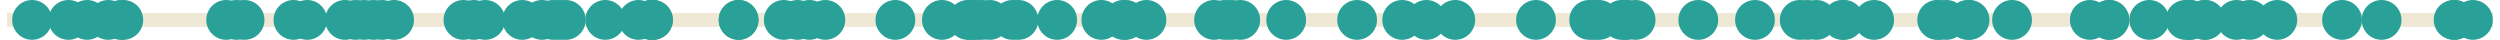 <?xml version='1.0' encoding='UTF-8'?>
<!-- This file was generated by dvisvgm 3.0.3 -->
<svg version='1.1' xmlns='http://www.w3.org/2000/svg' xmlns:xlink='http://www.w3.org/1999/xlink' width='285.063pt' height='4.539pt' viewBox='-62.039 -62.039 285.063 4.539'>
<g id='page1'>
<path d='M-61.242-59.77H222.227' stroke='#eee8d5' fill='none' stroke-width='1.594'/>
<path d='M53.082-59.77C53.082-61.023 52.067-62.039 50.813-62.039S48.547-61.023 48.547-59.77C48.547-58.516 49.559-57.5 50.813-57.5S53.082-58.516 53.082-59.77Z' fill='#2aa198'/>
<path d='M140.34-59.77C140.34-61.023 139.325-62.039 138.075-62.039C136.821-62.039 135.805-61.023 135.805-59.77C135.805-58.516 136.821-57.5 138.075-57.5C139.325-57.5 140.34-58.516 140.34-59.77Z' fill='#2aa198'/>
<path d='M31.172-59.77C31.172-61.023 30.156-62.039 28.906-62.039C27.652-62.039 26.637-61.023 26.637-59.77C26.637-58.516 27.652-57.5 28.906-57.5C30.156-57.5 31.172-58.516 31.172-59.77Z' fill='#2aa198'/>
<path d='M161.332-59.77C161.332-61.023 160.317-62.039 159.063-62.039C157.813-62.039 156.797-61.023 156.797-59.77C156.797-58.516 157.813-57.5 159.063-57.5C160.317-57.5 161.332-58.516 161.332-59.77Z' fill='#2aa198'/>
<path d='M-45.711-59.77C-45.711-61.023-46.727-62.039-47.98-62.039C-49.23-62.039-50.246-61.023-50.246-59.77C-50.246-58.516-49.23-57.5-47.98-57.5C-46.727-57.5-45.711-58.516-45.711-59.77Z' fill='#2aa198'/>
<path d='M86.887-59.77C86.887-61.023 85.871-62.039 84.621-62.039C83.367-62.039 82.352-61.023 82.352-59.77C82.352-58.516 83.367-57.5 84.621-57.5C85.871-57.5 86.887-58.516 86.887-59.77Z' fill='#2aa198'/>
<path d='M-20.434-59.77C-20.434-61.023-21.449-62.039-22.703-62.039C-23.953-62.039-24.969-61.023-24.969-59.77C-24.969-58.516-23.953-57.5-22.703-57.5C-21.449-57.5-20.434-58.516-20.434-59.77Z' fill='#2aa198'/>
<path d='M195.262-59.77C195.262-61.023 194.246-62.039 192.992-62.039C191.739-62.039 190.727-61.023 190.727-59.77C190.727-58.516 191.739-57.5 192.992-57.5C194.246-57.5 195.262-58.516 195.262-59.77Z' fill='#2aa198'/>
<path d='M34.34-59.77C34.34-61.023 33.324-62.039 32.07-62.039C30.82-62.039 29.805-61.023 29.805-59.77C29.805-58.516 30.82-57.5 32.07-57.5C33.324-57.5 34.34-58.516 34.34-59.77Z' fill='#2aa198'/>
<path d='M81.645-59.77C81.645-61.023 80.629-62.039 79.379-62.039C78.125-62.039 77.11-61.023 77.11-59.77C77.11-58.516 78.125-57.5 79.379-57.5C80.629-57.5 81.645-58.516 81.645-59.77Z' fill='#2aa198'/>
<path d='M68.578-59.77C68.578-61.023 67.563-62.039 66.313-62.039C65.059-62.039 64.043-61.023 64.043-59.77C64.043-58.516 65.059-57.5 66.313-57.5C67.563-57.5 68.578-58.516 68.578-59.77Z' fill='#2aa198'/>
<path d='M42.325-59.77C42.325-61.023 41.309-62.039 40.055-62.039C38.805-62.039 37.789-61.023 37.789-59.77C37.789-58.516 38.805-57.5 40.055-57.5C41.309-57.5 42.325-58.516 42.325-59.77Z' fill='#2aa198'/>
<path d='M164.602-59.77C164.602-61.023 163.586-62.039 162.336-62.039C161.082-62.039 160.067-61.023 160.067-59.77C160.067-58.516 161.082-57.5 162.336-57.5C163.586-57.5 164.602-58.516 164.602-59.77Z' fill='#2aa198'/>
<path d='M-16.195-59.77C-16.195-61.023-17.211-62.039-18.461-62.039C-19.715-62.039-20.73-61.023-20.73-59.77C-20.73-58.516-19.715-57.5-18.461-57.5C-17.211-57.5-16.195-58.516-16.195-59.77Z' fill='#2aa198'/>
<path d='M94.973-59.77C94.973-61.023 93.957-62.039 92.703-62.039C91.453-62.039 90.438-61.023 90.438-59.77C90.438-58.516 91.453-57.5 92.703-57.5C93.957-57.5 94.973-58.516 94.973-59.77Z' fill='#2aa198'/>
<path d='M32.527-59.77C32.527-61.023 31.512-62.039 30.258-62.039C29.008-62.039 27.992-61.023 27.992-59.77C27.992-58.516 29.008-57.5 30.258-57.5C31.512-57.5 32.527-58.516 32.527-59.77Z' fill='#2aa198'/>
<path d='M126.731-59.77C126.731-61.023 125.715-62.039 124.461-62.039S122.196-61.023 122.196-59.77C122.196-58.516 123.207-57.5 124.461-57.5S126.731-58.516 126.731-59.77Z' fill='#2aa198'/>
<path d='M24.449-59.77C24.449-61.023 23.438-62.039 22.184-62.039S19.914-61.023 19.914-59.77C19.914-58.516 20.93-57.5 22.184-57.5S24.449-58.516 24.449-59.77Z' fill='#2aa198'/>
<path d='M-17.184-59.77C-17.184-61.023-18.199-62.039-19.453-62.039S-21.719-61.023-21.719-59.77C-21.719-58.516-20.707-57.5-19.453-57.5S-17.184-58.516-17.184-59.77Z' fill='#2aa198'/>
<path d='M-6.926-59.77C-6.926-61.023-7.941-62.039-9.191-62.039C-10.445-62.039-11.461-61.023-11.461-59.77C-11.461-58.516-10.445-57.5-9.191-57.5C-7.941-57.5-6.926-58.516-6.926-59.77Z' fill='#2aa198'/>
<path d='M164.809-59.77C164.809-61.023 163.793-62.039 162.543-62.039C161.289-62.039 160.274-61.023 160.274-59.77C160.274-58.516 161.289-57.5 162.543-57.5C163.793-57.5 164.809-58.516 164.809-59.77Z' fill='#2aa198'/>
<path d='M211.789-59.77C211.789-61.023 210.774-62.039 209.52-62.039S207.254-61.023 207.254-59.77C207.254-58.516 208.266-57.5 209.52-57.5S211.789-58.516 211.789-59.77Z' fill='#2aa198'/>
<path d='M14.461-59.77C14.461-61.023 13.445-62.039 12.191-62.039S9.926-61.023 9.926-59.77C9.926-58.516 10.938-57.5 12.191-57.5S14.461-58.516 14.461-59.77Z' fill='#2aa198'/>
<path d='M153.93-59.77C153.93-61.023 152.918-62.039 151.664-62.039S149.395-61.023 149.395-59.77C149.395-58.516 150.41-57.5 151.664-57.5S153.93-58.516 153.93-59.77Z' fill='#2aa198'/>
<path d='M47.625-59.77C47.625-61.023 46.61-62.039 45.36-62.039C44.106-62.039 43.09-61.023 43.09-59.77C43.09-58.516 44.106-57.5 45.36-57.5C46.61-57.5 47.625-58.516 47.625-59.77Z' fill='#2aa198'/>
<path d='M-45.98-59.77C-45.98-61.023-46.996-62.039-48.246-62.039C-49.5-62.039-50.516-61.023-50.516-59.77C-50.516-58.516-49.5-57.5-48.246-57.5C-46.996-57.5-45.98-58.516-45.98-59.77Z' fill='#2aa198'/>
<path d='M14.68-59.77C14.68-61.023 13.664-62.039 12.414-62.039C11.16-62.039 10.145-61.023 10.145-59.77C10.145-58.516 11.16-57.5 12.414-57.5C13.664-57.5 14.68-58.516 14.68-59.77Z' fill='#2aa198'/>
<path d='M60.77-59.77C60.77-61.023 59.758-62.039 58.504-62.039S56.235-61.023 56.235-59.77C56.235-58.516 57.25-57.5 58.504-57.5S60.77-58.516 60.77-59.77Z' fill='#2aa198'/>
<path d='M122.559-59.77C122.559-61.023 121.543-62.039 120.293-62.039C119.039-62.039 118.024-61.023 118.024-59.77C118.024-58.516 119.039-57.5 120.293-57.5C121.543-57.5 122.559-58.516 122.559-59.77Z' fill='#2aa198'/>
<path d='M68.332-59.77C68.332-61.023 67.317-62.039 66.063-62.039C64.813-62.039 63.797-61.023 63.797-59.77C63.797-58.516 64.813-57.5 66.063-57.5C67.317-57.5 68.332-58.516 68.332-59.77Z' fill='#2aa198'/>
<path d='M56.356-59.77C56.356-61.023 55.34-62.039 54.086-62.039C52.836-62.039 51.821-61.023 51.821-59.77C51.821-58.516 52.836-57.5 54.086-57.5C55.34-57.5 56.356-58.516 56.356-59.77Z' fill='#2aa198'/>
<path d='M-24.738-59.77C-24.738-61.023-25.754-62.039-27.004-62.039C-28.258-62.039-29.273-61.023-29.273-59.77C-29.273-58.516-28.258-57.5-27.004-57.5C-25.754-57.5-24.738-58.516-24.738-59.77Z' fill='#2aa198'/>
<path d='M-5.746-59.77C-5.746-61.023-6.758-62.039-8.012-62.039S-10.281-61.023-10.281-59.77C-10.281-58.516-9.266-57.5-8.012-57.5S-5.746-58.516-5.746-59.77Z' fill='#2aa198'/>
<path d='M-49.836-59.77C-49.836-61.023-50.852-62.039-52.105-62.039C-53.359-62.039-54.371-61.023-54.371-59.77C-54.371-58.516-53.359-57.5-52.105-57.5C-50.852-57.5-49.836-58.516-49.836-59.77Z' fill='#2aa198'/>
<path d='M14.688-59.77C14.688-61.023 13.672-62.039 12.422-62.039C11.168-62.039 10.152-61.023 10.152-59.77C10.152-58.516 11.168-57.5 12.422-57.5C13.672-57.5 14.688-58.516 14.688-59.77Z' fill='#2aa198'/>
<path d='M115.371-59.77C115.371-61.023 114.356-62.039 113.102-62.039C111.852-62.039 110.836-61.023 110.836-59.77C110.836-58.516 111.852-57.5 113.102-57.5C114.356-57.5 115.371-58.516 115.371-59.77Z' fill='#2aa198'/>
<path d='M162.168-59.77C162.168-61.023 161.153-62.039 159.899-62.039C158.649-62.039 157.633-61.023 157.633-59.77C157.633-58.516 158.649-57.5 159.899-57.5C161.153-57.5 162.168-58.516 162.168-59.77Z' fill='#2aa198'/>
<path d='M147.348-59.77C147.348-61.023 146.332-62.039 145.082-62.039C143.828-62.039 142.813-61.023 142.813-59.77C142.813-58.516 143.828-57.5 145.082-57.5C146.332-57.5 147.348-58.516 147.348-59.77Z' fill='#2aa198'/>
<path d='M80.625-59.77C80.625-61.023 79.61-62.039 78.356-62.039C77.106-62.039 76.09-61.023 76.09-59.77C76.09-58.516 77.106-57.5 78.356-57.5C79.61-57.5 80.625-58.516 80.625-59.77Z' fill='#2aa198'/>
<path d='M4.742-59.77C4.742-61.023 3.727-62.039 2.473-62.039C1.219-62.039 .203-61.023 .203-59.77C.203-58.516 1.219-57.5 2.473-57.5C3.727-57.5 4.742-58.516 4.742-59.77Z' fill='#2aa198'/>
<path d='M13.027-59.77C13.027-61.023 12.012-62.039 10.762-62.039C9.508-62.039 8.492-61.023 8.492-59.77C8.492-58.516 9.508-57.5 10.762-57.5C12.012-57.5 13.027-58.516 13.027-59.77Z' fill='#2aa198'/>
<path d='M78.664-59.77C78.664-61.023 77.649-62.039 76.399-62.039C75.145-62.039 74.129-61.023 74.129-59.77C74.129-58.516 75.145-57.5 76.399-57.5C77.649-57.5 78.664-58.516 78.664-59.77Z' fill='#2aa198'/>
<path d='M180.723-59.77C180.723-61.023 179.707-62.039 178.453-62.039C177.203-62.039 176.188-61.023 176.188-59.77C176.188-58.516 177.203-57.5 178.453-57.5C179.707-57.5 180.723-58.516 180.723-59.77Z' fill='#2aa198'/>
<path d='M65.809-59.77C65.809-61.023 64.797-62.039 63.543-62.039S61.274-61.023 61.274-59.77C61.274-58.516 62.289-57.5 63.543-57.5S65.809-58.516 65.809-59.77Z' fill='#2aa198'/>
<path d='M196.75-59.77C196.75-61.023 195.735-62.039 194.481-62.039S192.211-61.023 192.211-59.77C192.211-58.516 193.227-57.5 194.481-57.5S196.75-58.516 196.75-59.77Z' fill='#2aa198'/>
<path d='M79.875-59.77C79.875-61.023 78.86-62.039 77.61-62.039C76.356-62.039 75.34-61.023 75.34-59.77C75.34-58.516 76.356-57.5 77.61-57.5C78.86-57.5 79.875-58.516 79.875-59.77Z' fill='#2aa198'/>
<path d='M185.301-59.77C185.301-61.023 184.285-62.039 183.032-62.039C181.778-62.039 180.762-61.023 180.762-59.77C180.762-58.516 181.778-57.5 183.032-57.5C184.285-57.5 185.301-58.516 185.301-59.77Z' fill='#2aa198'/>
<path d='M55.68-59.77C55.68-61.023 54.664-62.039 53.414-62.039C52.16-62.039 51.145-61.023 51.145-59.77C51.145-58.516 52.16-57.5 53.414-57.5C54.664-57.5 55.68-58.516 55.68-59.77Z' fill='#2aa198'/>
<path d='M-14.836-59.77C-14.836-61.023-15.852-62.039-17.105-62.039C-18.355-62.039-19.371-61.023-19.371-59.77C-19.371-58.516-18.355-57.5-17.105-57.5C-15.852-57.5-14.836-58.516-14.836-59.77Z' fill='#2aa198'/>
<path d='M180.754-59.77C180.754-61.023 179.739-62.039 178.485-62.039C177.235-62.039 176.219-61.023 176.219-59.77C176.219-58.516 177.235-57.5 178.485-57.5C179.739-57.5 180.754-58.516 180.754-59.77Z' fill='#2aa198'/>
<path d='M102.883-59.77C102.883-61.023 101.867-62.039 100.617-62.039C99.364-62.039 98.348-61.023 98.348-59.77C98.348-58.516 99.364-57.5 100.617-57.5C101.867-57.5 102.883-58.516 102.883-59.77Z' fill='#2aa198'/>
<path d='M-19.238-59.77C-19.238-61.023-20.254-62.039-21.508-62.039S-23.773-61.023-23.773-59.77C-23.773-58.516-22.762-57.5-21.508-57.5S-19.238-58.516-19.238-59.77Z' fill='#2aa198'/>
<path d='M3.293-59.77C3.293-61.023 2.277-62.039 1.023-62.039S-1.246-61.023-1.246-59.77C-1.246-58.516-.231-57.5 1.023-57.5S3.293-58.516 3.293-59.77Z' fill='#2aa198'/>
<path d='M222.203-59.77C222.203-61.023 221.188-62.039 219.934-62.039C218.684-62.039 217.668-61.023 217.668-59.77C217.668-58.516 218.684-57.5 219.934-57.5C221.188-57.5 222.203-58.516 222.203-59.77Z' fill='#2aa198'/>
<path d='M-33.98-59.77C-33.98-61.023-34.996-62.039-36.25-62.039C-37.5-62.039-38.516-61.023-38.516-59.77C-38.516-58.516-37.5-57.5-36.25-57.5C-34.996-57.5-33.98-58.516-33.98-59.77Z' fill='#2aa198'/>
<path d='M121.996-59.77C121.996-61.023 120.981-62.039 119.731-62.039C118.477-62.039 117.461-61.023 117.461-59.77C117.461-58.516 118.477-57.5 119.731-57.5C120.981-57.5 121.996-58.516 121.996-59.77Z' fill='#2aa198'/>
<path d='M-51.969-59.77C-51.969-61.023-52.984-62.039-54.238-62.039C-55.488-62.039-56.504-61.023-56.504-59.77C-56.504-58.516-55.488-57.5-54.238-57.5C-52.984-57.5-51.969-58.516-51.969-59.77Z' fill='#2aa198'/>
<path d='M-31.883-59.77C-31.883-61.023-32.898-62.039-34.152-62.039C-35.402-62.039-36.418-61.023-36.418-59.77C-36.418-58.516-35.402-57.5-34.152-57.5C-32.898-57.5-31.883-58.516-31.883-59.77Z' fill='#2aa198'/>
<path d='M146.328-59.77C146.328-61.023 145.313-62.039 144.059-62.039C142.809-62.039 141.793-61.023 141.793-59.77C141.793-58.516 142.809-57.5 144.059-57.5C145.313-57.5 146.328-58.516 146.328-59.77Z' fill='#2aa198'/>
<path d='M70.953-59.77C70.953-61.023 69.938-62.039 68.684-62.039C67.434-62.039 66.418-61.023 66.418-59.77C66.418-58.516 67.434-57.5 68.684-57.5C69.938-57.5 70.953-58.516 70.953-59.77Z' fill='#2aa198'/>
<path d='M52.133-59.77C52.133-61.023 51.117-62.039 49.867-62.039C48.614-62.039 47.598-61.023 47.598-59.77C47.598-58.516 48.614-57.5 49.867-57.5C51.117-57.5 52.133-58.516 52.133-59.77Z' fill='#2aa198'/>
<path d='M100.11-59.77C100.11-61.023 99.094-62.039 97.844-62.039C96.59-62.039 95.575-61.023 95.575-59.77C95.575-58.516 96.59-57.5 97.844-57.5C99.094-57.5 100.11-58.516 100.11-59.77Z' fill='#2aa198'/>
<path d='M199.899-59.77C199.899-61.023 198.883-62.039 197.629-62.039S195.364-61.023 195.364-59.77C195.364-58.516 196.375-57.5 197.629-57.5S199.899-58.516 199.899-59.77Z' fill='#2aa198'/>
<path d='M220.004-59.77C220.004-61.023 218.992-62.039 217.739-62.039C216.485-62.039 215.469-61.023 215.469-59.77C215.469-58.516 216.485-57.5 217.739-57.5C218.992-57.5 220.004-58.516 220.004-59.77Z' fill='#2aa198'/>
<path d='M191.61-59.77C191.61-61.023 190.594-62.039 189.344-62.039C188.09-62.039 187.075-61.023 187.075-59.77C187.075-58.516 188.09-57.5 189.344-57.5C190.594-57.5 191.61-58.516 191.61-59.77Z' fill='#2aa198'/>
<path d='M121.438-59.77C121.438-61.023 120.422-62.039 119.172-62.039C117.918-62.039 116.903-61.023 116.903-59.77C116.903-58.516 117.918-57.5 119.172-57.5C120.422-57.5 121.438-58.516 121.438-59.77Z' fill='#2aa198'/>
<path d='M189.953-59.77C189.953-61.023 188.938-62.039 187.684-62.039C186.434-62.039 185.418-61.023 185.418-59.77C185.418-58.516 186.434-57.5 187.684-57.5C188.938-57.5 189.953-58.516 189.953-59.77Z' fill='#2aa198'/>
<path d='M145.446-59.77C145.446-61.023 144.43-62.039 143.176-62.039C141.926-62.039 140.91-61.023 140.91-59.77C140.91-58.516 141.926-57.5 143.176-57.5C144.43-57.5 145.446-58.516 145.446-59.77Z' fill='#2aa198'/>
<path d='M189.887-59.77C189.887-61.023 188.871-62.039 187.621-62.039C186.367-62.039 185.352-61.023 185.352-59.77C185.352-58.516 186.367-57.5 187.621-57.5C188.871-57.5 189.887-58.516 189.887-59.77Z' fill='#2aa198'/>
<path d='M-26.309-59.77C-26.309-61.023-27.324-62.039-28.574-62.039C-29.828-62.039-30.844-61.023-30.844-59.77C-30.844-58.516-29.828-57.5-28.574-57.5C-27.324-57.5-26.309-58.516-26.309-59.77Z' fill='#2aa198'/>
<path d='M125.602-59.77C125.602-61.023 124.586-62.039 123.332-62.039S121.067-61.023 121.067-59.77C121.067-58.516 122.078-57.5 123.332-57.5S125.602-58.516 125.602-59.77Z' fill='#2aa198'/>
<path d='M178.52-59.77C178.52-61.023 177.504-62.039 176.254-62.039C175-62.039 173.985-61.023 173.985-59.77C173.985-58.516 175-57.5 176.254-57.5C177.504-57.5 178.52-58.516 178.52-59.77Z' fill='#2aa198'/>
<path d='M4.031-59.77C4.031-61.023 3.016-62.039 1.762-62.039C.512-62.039-.504-61.023-.504-59.77C-.504-58.516 .512-57.5 1.762-57.5C3.016-57.5 4.031-58.516 4.031-59.77Z' fill='#2aa198'/>
<path d='M189.43-59.77C189.43-61.023 188.414-62.039 187.16-62.039C185.91-62.039 184.895-61.023 184.895-59.77C184.895-58.516 185.91-57.5 187.16-57.5C188.414-57.5 189.43-58.516 189.43-59.77Z' fill='#2aa198'/>
<path d='M150.5-59.77C150.5-61.023 149.485-62.039 148.235-62.039C146.981-62.039 145.965-61.023 145.965-59.77C145.965-58.516 146.981-57.5 148.235-57.5C149.485-57.5 150.5-58.516 150.5-59.77Z' fill='#2aa198'/>
<path d='M-4.441-59.77C-4.441-61.023-5.457-62.039-6.711-62.039C-7.961-62.039-8.977-61.023-8.977-59.77C-8.977-58.516-7.961-57.5-6.711-57.5C-5.457-57.5-4.441-58.516-4.441-59.77Z' fill='#2aa198'/>
<path d='M2.027-59.77C2.027-61.023 1.012-62.039-.238-62.039C-1.492-62.039-2.508-61.023-2.508-59.77C-2.508-58.516-1.492-57.5-.238-57.5C1.012-57.5 2.027-58.516 2.027-59.77Z' fill='#2aa198'/>
<path d='M51.102-59.77C51.102-61.023 50.086-62.039 48.832-62.039S46.563-61.023 46.563-59.77C46.563-58.516 47.578-57.5 48.832-57.5S51.102-58.516 51.102-59.77Z' fill='#2aa198'/>
<path d='M125.137-59.77C125.137-61.023 124.121-62.039 122.871-62.039C121.617-62.039 120.602-61.023 120.602-59.77C120.602-58.516 121.617-57.5 122.871-57.5C124.121-57.5 125.137-58.516 125.137-59.77Z' fill='#2aa198'/>
<path d='M169.653-59.77C169.653-61.023 168.641-62.039 167.387-62.039S165.117-61.023 165.117-59.77C165.117-58.516 166.133-57.5 167.387-57.5S169.653-58.516 169.653-59.77Z' fill='#2aa198'/>
<path d='M-.227-59.77C-.227-61.023-1.242-62.039-2.492-62.039C-3.746-62.039-4.762-61.023-4.762-59.77C-4.762-58.516-3.746-57.5-2.492-57.5C-1.242-57.5-.227-58.516-.227-59.77Z' fill='#2aa198'/>
<path d='M-18.262-59.77C-18.262-61.023-19.277-62.039-20.531-62.039C-21.781-62.039-22.797-61.023-22.797-59.77C-22.797-58.516-21.781-57.5-20.531-57.5C-19.277-57.5-18.262-58.516-18.262-59.77Z' fill='#2aa198'/>
<path d='M161.117-59.77C161.117-61.023 160.102-62.039 158.848-62.039S156.582-61.023 156.582-59.77C156.582-58.516 157.594-57.5 158.848-57.5S161.117-58.516 161.117-59.77Z' fill='#2aa198'/>
<path d='M191.684-59.77C191.684-61.023 190.668-62.039 189.414-62.039C188.164-62.039 187.149-61.023 187.149-59.77C187.149-58.516 188.164-57.5 189.414-57.5C190.668-57.5 191.684-58.516 191.684-59.77Z' fill='#2aa198'/>
<path d='M14.52-59.77C14.52-61.023 13.504-62.039 12.254-62.039C11-62.039 9.984-61.023 9.984-59.77C9.984-58.516 11-57.5 12.254-57.5C13.504-57.5 14.52-58.516 14.52-59.77Z' fill='#2aa198'/>
<path d='M220.149-59.77C220.149-61.023 219.133-62.039 217.879-62.039C216.629-62.039 215.614-61.023 215.614-59.77C215.614-58.516 216.629-57.5 217.879-57.5C219.133-57.5 220.149-58.516 220.149-59.77Z' fill='#2aa198'/>
<path d='M133.875-59.77C133.875-61.023 132.86-62.039 131.606-62.039C130.356-62.039 129.34-61.023 129.34-59.77C129.34-58.516 130.356-57.5 131.606-57.5C132.86-57.5 133.875-58.516 133.875-59.77Z' fill='#2aa198'/>
<path d='M50.891-59.77C50.891-61.023 49.875-62.039 48.625-62.039C47.371-62.039 46.356-61.023 46.356-59.77C46.356-58.516 47.371-57.5 48.625-57.5C49.875-57.5 50.891-58.516 50.891-59.77Z' fill='#2aa198'/>
<path d='M9.242-59.77C9.242-61.023 8.227-62.039 6.977-62.039C5.723-62.039 4.707-61.023 4.707-59.77C4.707-58.516 5.723-57.5 6.977-57.5C8.227-57.5 9.242-58.516 9.242-59.77Z' fill='#2aa198'/>
<path d='M51.594-59.77C51.594-61.023 50.578-62.039 49.325-62.039C48.075-62.039 47.059-61.023 47.059-59.77C47.059-58.516 48.075-57.5 49.325-57.5C50.578-57.5 51.594-58.516 51.594-59.77Z' fill='#2aa198'/>
<path d='M-56.113-59.77C-56.113-61.023-57.129-62.039-58.383-62.039C-59.633-62.039-60.648-61.023-60.648-59.77C-60.648-58.516-59.633-57.5-58.383-57.5C-57.129-57.5-56.113-58.516-56.113-59.77Z' fill='#2aa198'/>
<path d='M29.602-59.77C29.602-61.023 28.586-62.039 27.336-62.039C26.082-62.039 25.066-61.023 25.066-59.77C25.066-58.516 26.082-57.5 27.336-57.5C28.586-57.5 29.602-58.516 29.602-59.77Z' fill='#2aa198'/>
<path d='M50.586-59.77C50.586-61.023 49.571-62.039 48.317-62.039C47.067-62.039 46.051-61.023 46.051-59.77C46.051-58.516 47.067-57.5 48.317-57.5C49.571-57.5 50.586-58.516 50.586-59.77Z' fill='#2aa198'/>
<path d='M125.727-59.77C125.727-61.023 124.711-62.039 123.457-62.039C122.207-62.039 121.192-61.023 121.192-59.77C121.192-58.516 122.207-57.5 123.457-57.5C124.711-57.5 125.727-58.516 125.727-59.77Z' fill='#2aa198'/>
<path d='M150.313-59.77C150.313-61.023 149.297-62.039 148.043-62.039S145.778-61.023 145.778-59.77C145.778-58.516 146.789-57.5 148.043-57.5S150.313-58.516 150.313-59.77Z' fill='#2aa198'/>
<path d='M106.168-59.77C106.168-61.023 105.153-62.039 103.899-62.039S101.629-61.023 101.629-59.77C101.629-58.516 102.645-57.5 103.899-57.5S106.168-58.516 106.168-59.77Z' fill='#2aa198'/>
<path d='M-32.809-59.77C-32.809-61.023-33.824-62.039-35.074-62.039C-36.328-62.039-37.344-61.023-37.344-59.77C-37.344-58.516-36.328-57.5-35.074-57.5C-33.824-57.5-32.809-58.516-32.809-59.77Z' fill='#2aa198'/>
<path d='M207.282-59.77C207.282-61.023 206.266-62.039 205.012-62.039C203.762-62.039 202.746-61.023 202.746-59.77C202.746-58.516 203.762-57.5 205.012-57.5C206.266-57.5 207.282-58.516 207.282-59.77Z' fill='#2aa198'/>
<path d='M-47.43-59.77C-47.43-61.023-48.445-62.039-49.695-62.039C-50.949-62.039-51.965-61.023-51.965-59.77C-51.965-58.516-50.949-57.5-49.695-57.5C-48.445-57.5-47.43-58.516-47.43-59.77Z' fill='#2aa198'/>
<path d='M24.445-59.77C24.445-61.023 23.43-62.039 22.18-62.039C20.926-62.039 19.91-61.023 19.91-59.77C19.91-58.516 20.926-57.5 22.18-57.5C23.43-57.5 24.445-58.516 24.445-59.77Z' fill='#2aa198'/>
</g>
</svg>